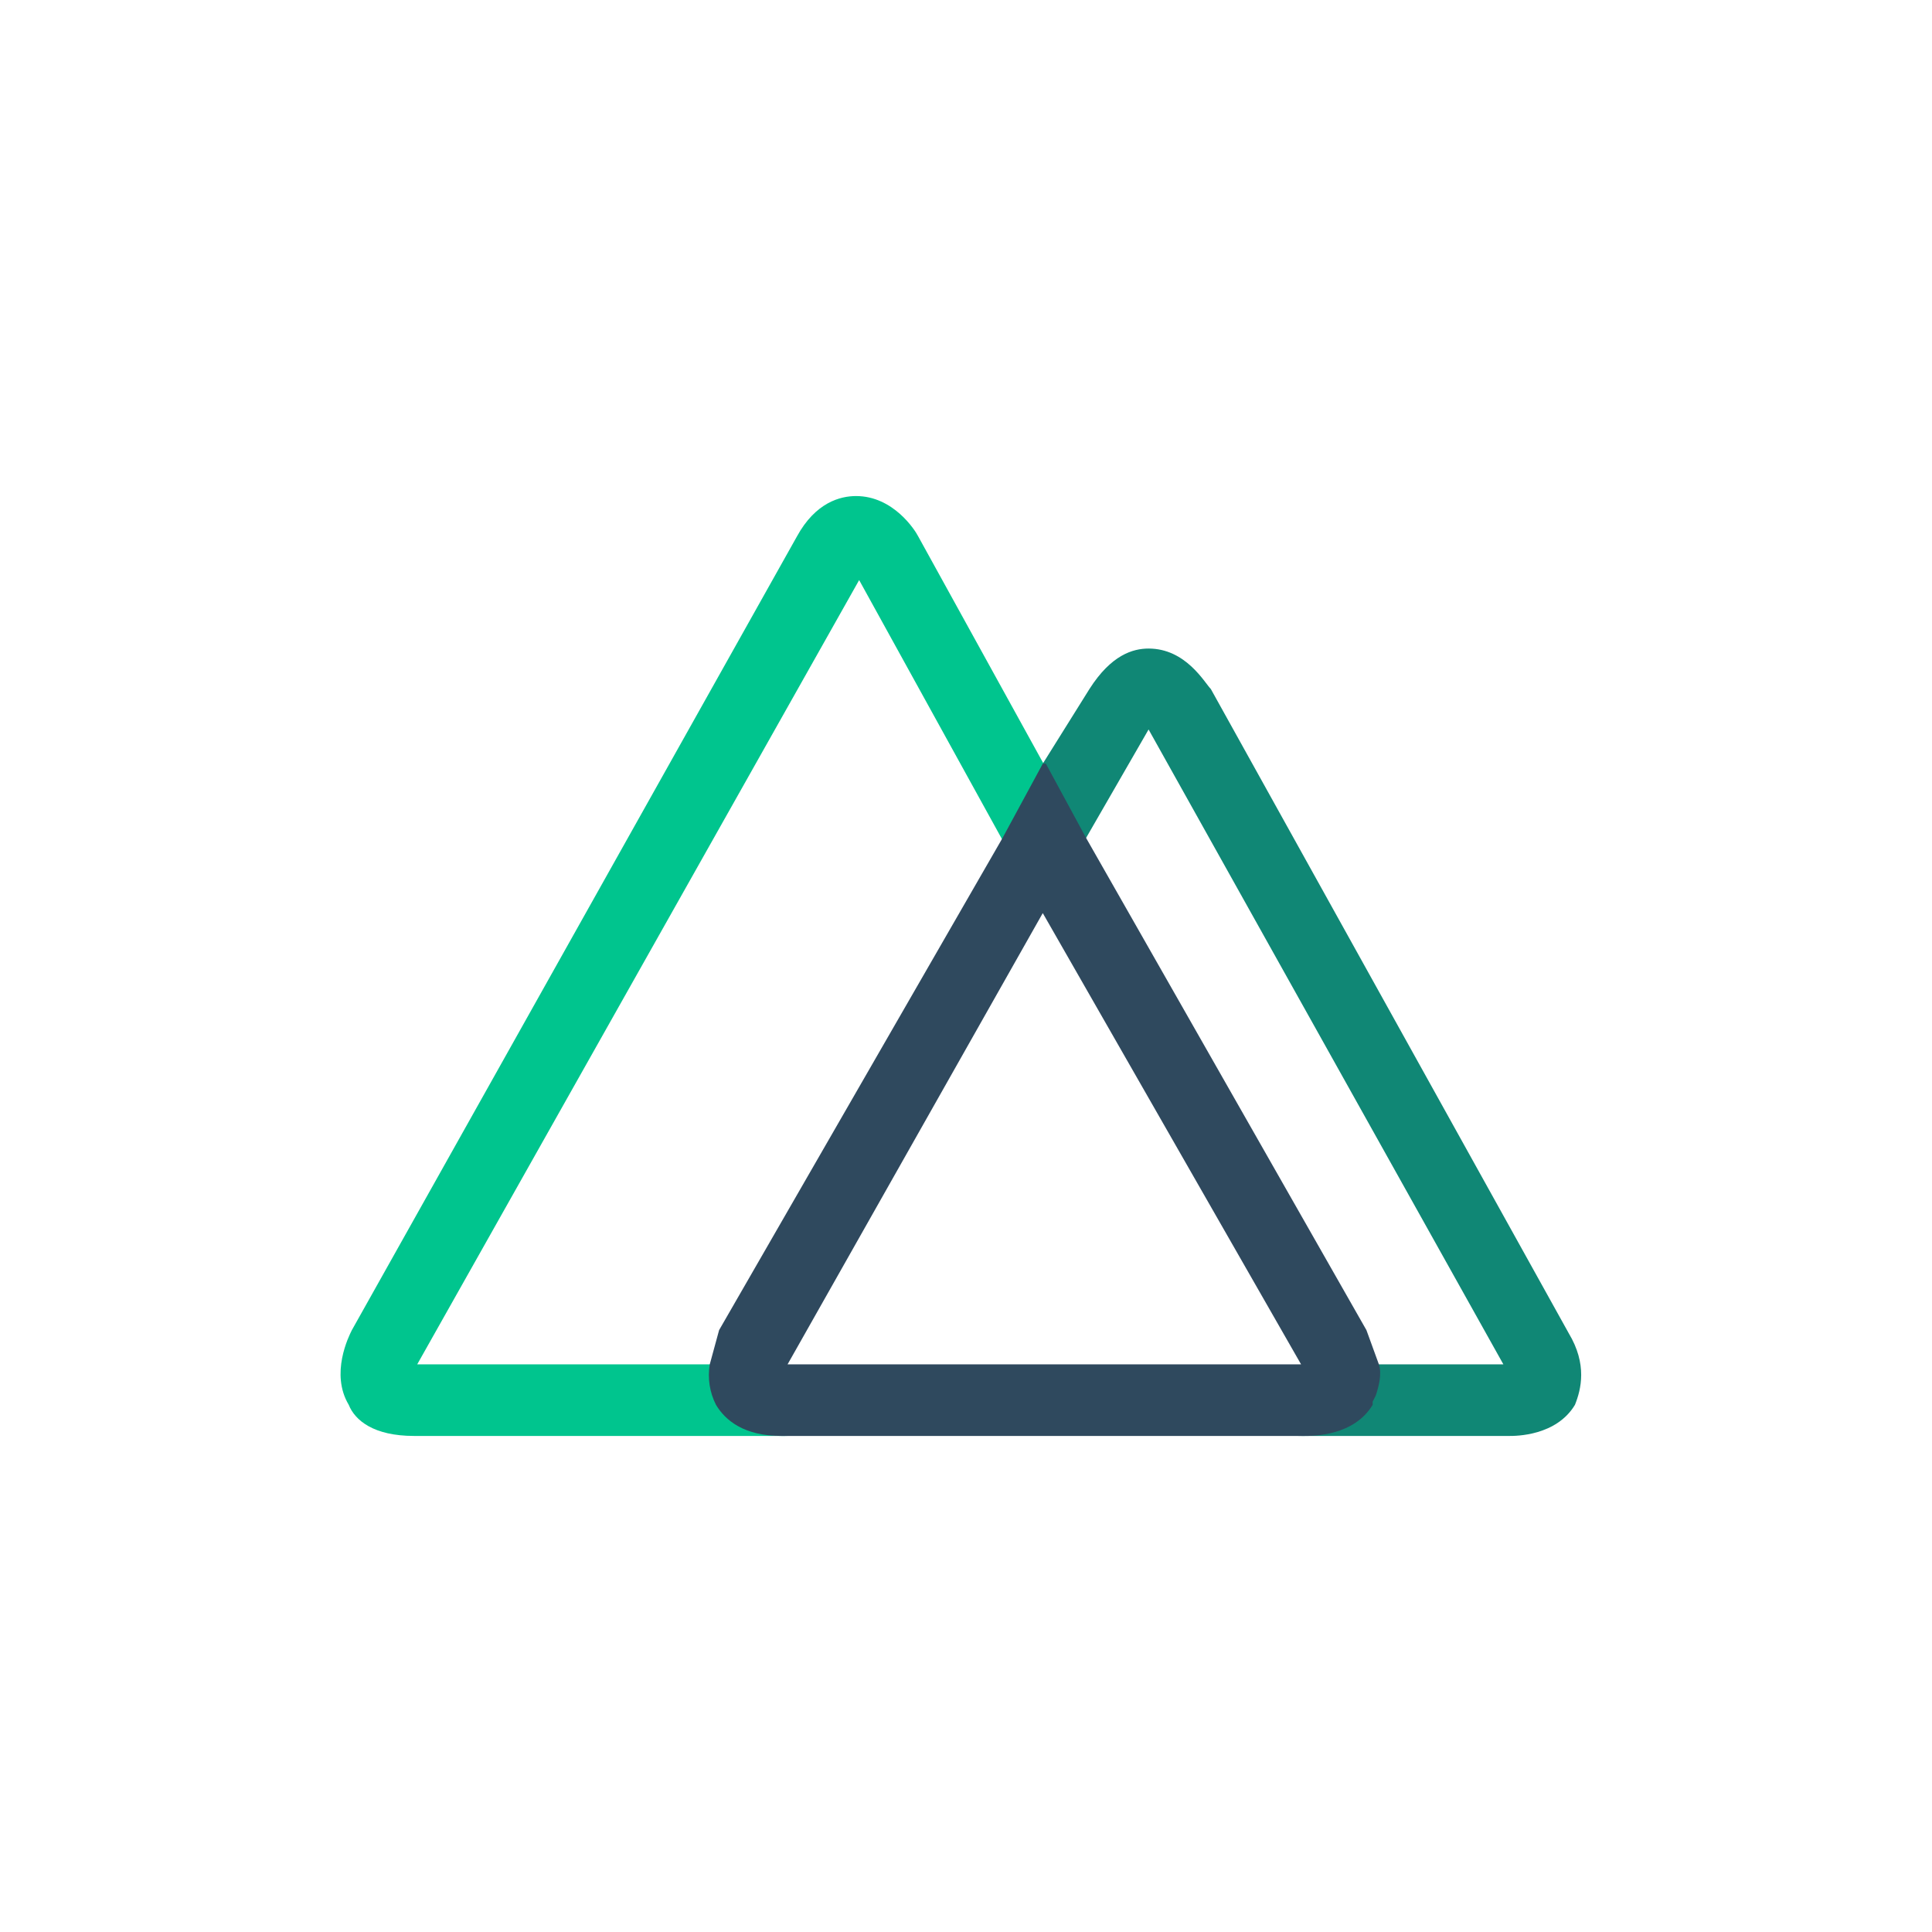 <?xml version="1.0" encoding="UTF-8"?>
<svg width="148px" height="148px" viewBox="0 0 148 148" version="1.1" xmlns="http://www.w3.org/2000/svg" xmlns:xlink="http://www.w3.org/1999/xlink">
    <!-- Generator: Sketch 52.3 (67297) - http://www.bohemiancoding.com/sketch -->
    <title>vuetify copy 2</title>
    <desc>Created with Sketch.</desc>
    <g id="vuetify-copy-2" stroke="none" stroke-width="1" fill="none" fill-rule="evenodd">
        <g id="nuxt-light" transform="translate(26, 38)">
            <path d="M29.325,69.616 L29.086,69.377 C28.609,68.424 28.609,67.47 28.609,66.517 L5.96,66.517 L39.815,6.437 L53.881,31.947 L58.411,28.609 L44.344,3.099 C44.106,2.623 42.437,0 39.576,0 C38.384,0 36.477,0.477 35.046,3.099 L0.954,63.894 C0.715,64.371 -0.715,67.232 0.715,69.616 C1.192,70.808 2.623,72 5.722,72 L34.331,72 C31.232,72 29.801,70.808 29.325,69.616 Z" id="Path" fill="#00C58E"></path>
            <path d="M94.172,64.132 L66.755,14.781 C66.278,14.305 64.848,11.682 61.987,11.682 C60.795,11.682 59.126,12.159 57.457,14.781 L53.881,20.503 L53.881,31.947 L61.987,17.881 L89.166,66.517 L78.914,66.517 C79.056,67.497 78.889,68.496 78.437,69.377 L78.437,69.616 C77.007,72 73.907,72 73.43,72 L89.642,72 C90.119,72 93.219,72 94.649,69.616 C95.126,68.424 95.603,66.517 94.172,64.132 Z" id="Path" fill="#108775"></path>
            <path d="M79.152,69.616 L79.152,69.377 L79.391,68.901 C79.629,68.185 79.868,67.232 79.629,66.517 L78.675,63.894 L57.219,26.225 L54.119,20.503 L53.881,20.503 L50.781,26.225 L29.086,63.894 L28.371,66.517 C28.194,67.574 28.361,68.66 28.848,69.616 C29.563,70.808 30.993,72 33.854,72 L73.907,72 C74.623,72 77.722,72 79.152,69.616 Z M53.881,31.947 L73.669,66.517 L34.331,66.517 L53.881,31.947 Z" id="Shape" fill="#2F495E" fill-rule="nonzero"></path>
        </g>
    </g>
</svg>